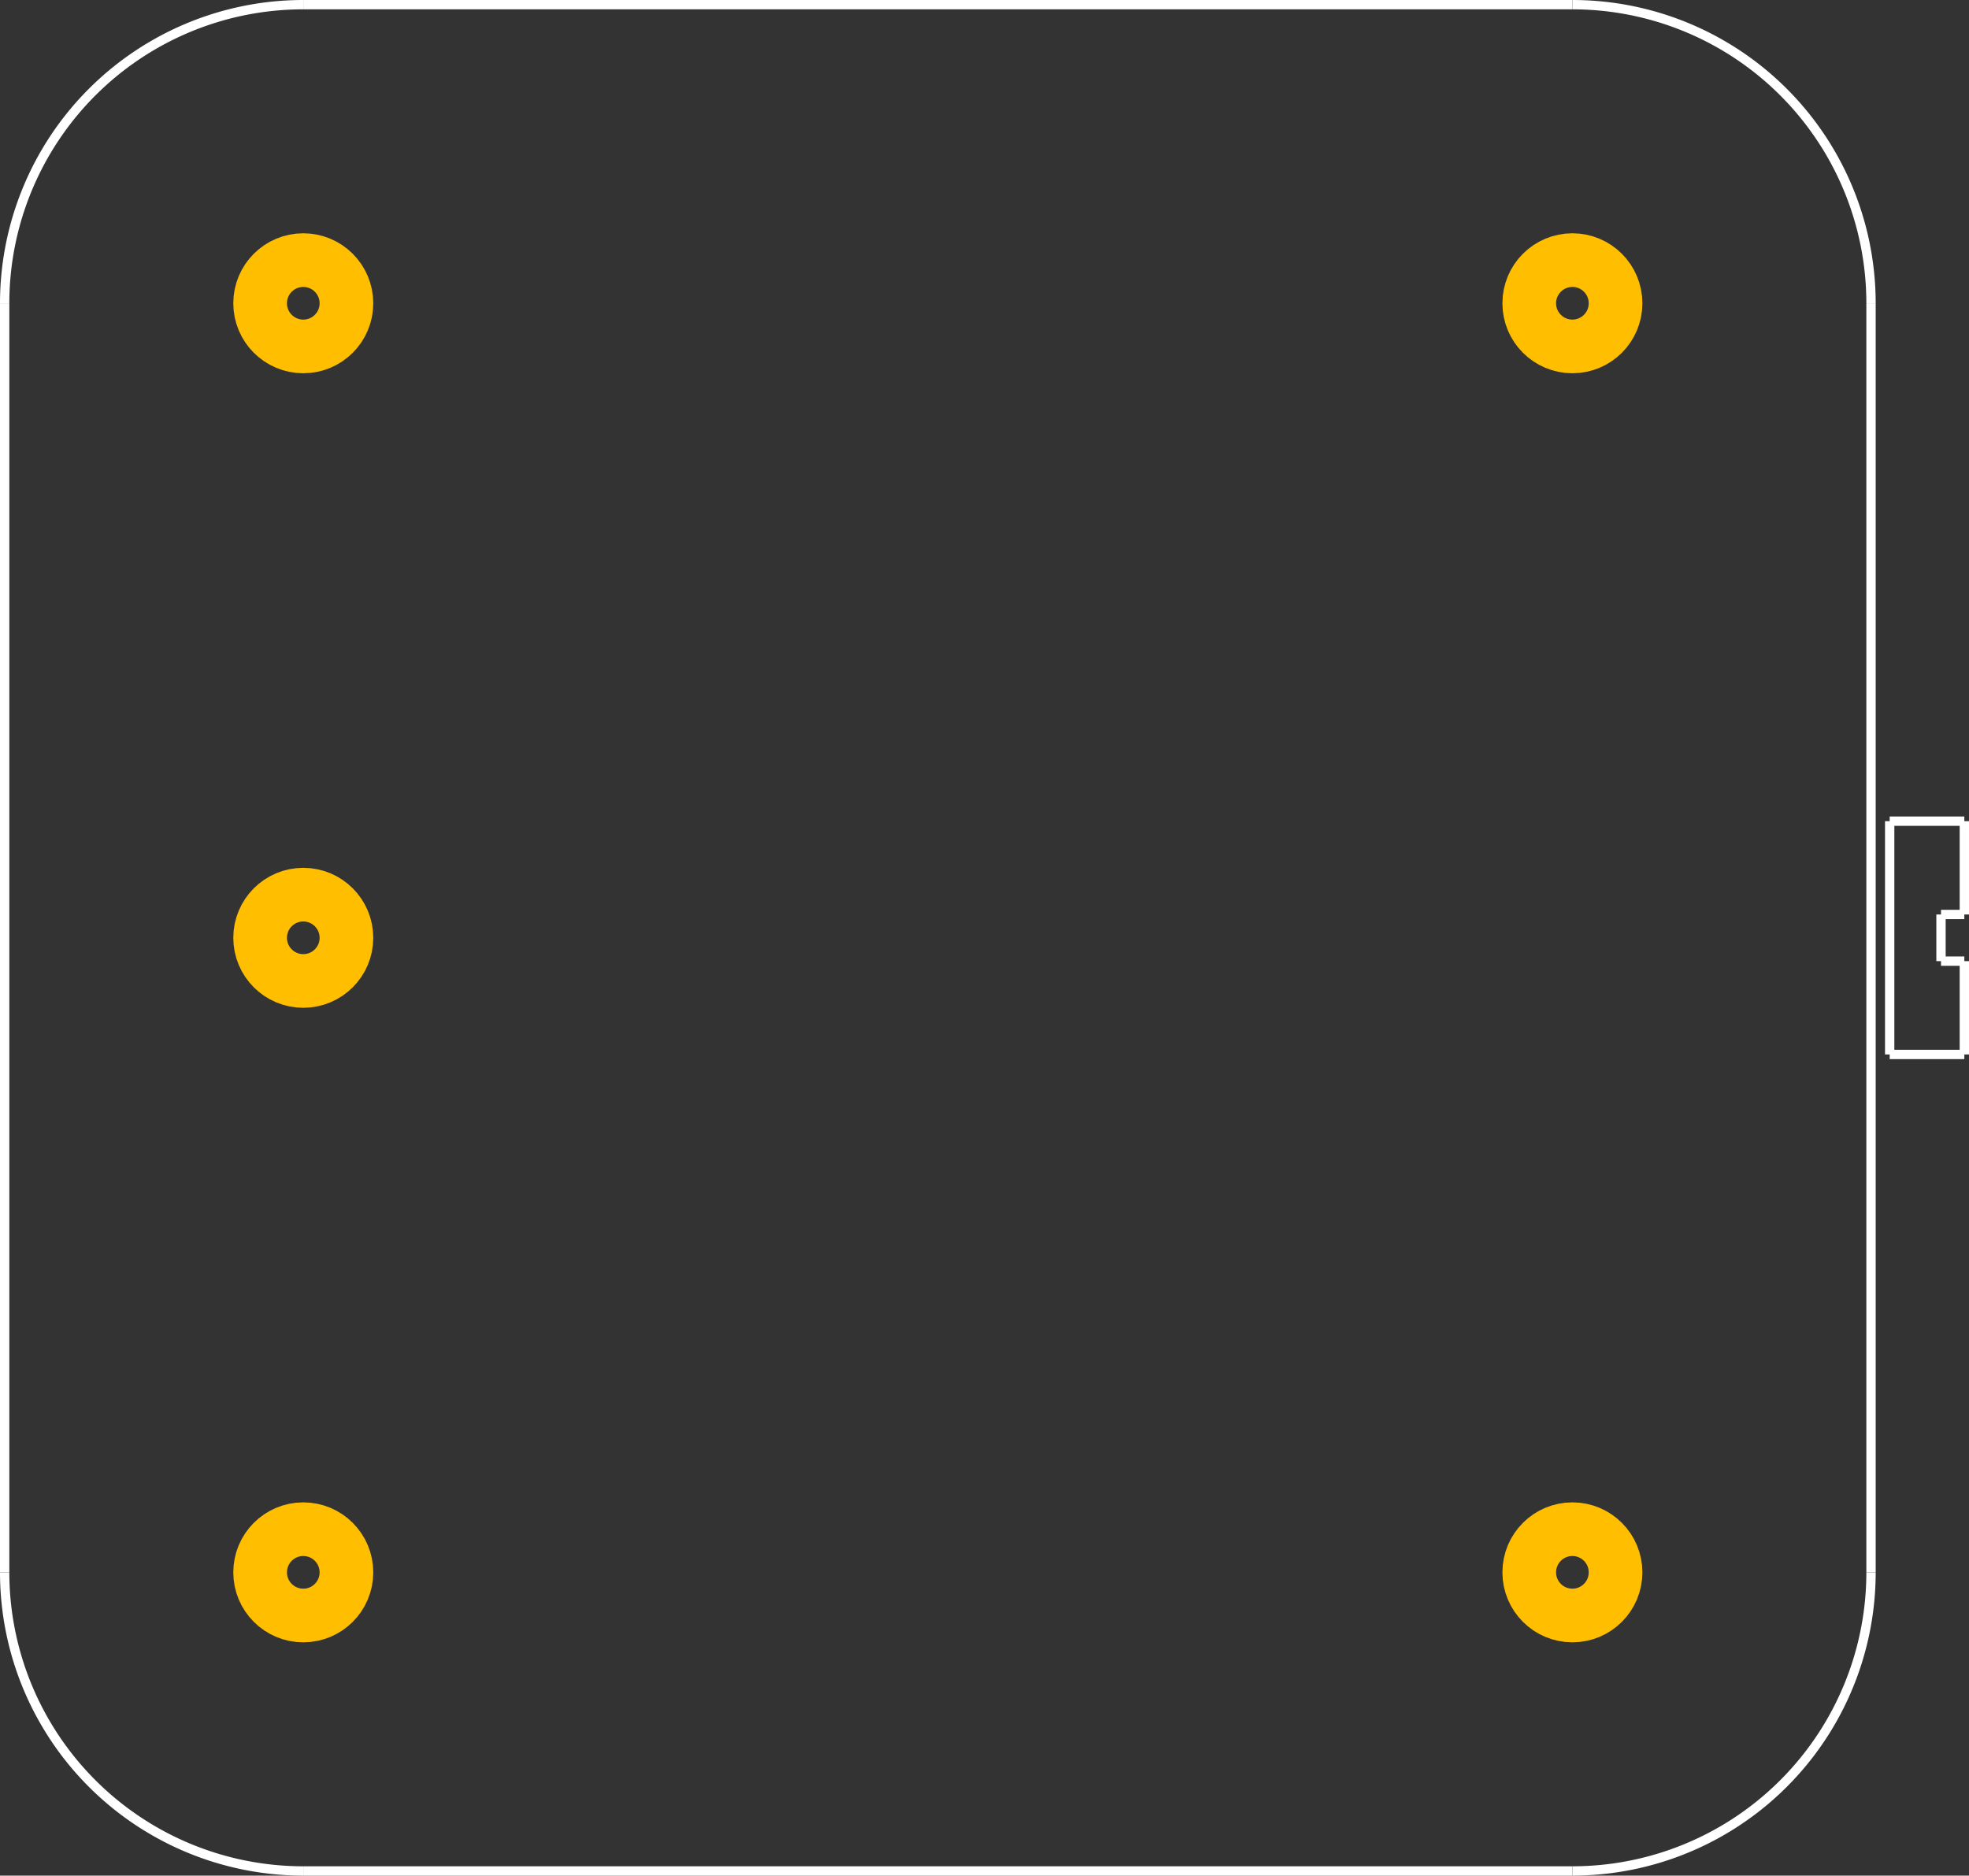 <?xml version="1.0" encoding="UTF-8" standalone="no"?> <svg xmlns:svg="http://www.w3.org/2000/svg" xmlns="http://www.w3.org/2000/svg" version="1.2" baseProfile="tiny" x="0in" y="0in" width="2.11in" height="2.01in" viewBox="0 0 211000 201000" ><rect x="0" y="0" width="211000" height="201000" fill="#333333" stroke="none"/><title>OVEN_OSC 5.fp</title><desc>Geda footprint file 'OVEN_OSC 5.fp' converted by Fritzing</desc><g id="copper0">
 <circle fill="none" cx="32500" cy="32500" connectorname="NC" stroke="#ffbf00" r="4625" id="" stroke-width="5750"/>
 <circle fill="none" cx="32500" cy="100500" connectorname="VCC" stroke="#ffbf00" r="4625" id="" stroke-width="5750"/>
 <circle fill="none" cx="32500" cy="168500" connectorname="CLK" stroke="#ffbf00" r="4625" id="" stroke-width="5750"/>
 <circle fill="none" cx="168500" cy="32500" connectorname="+12V" stroke="#ffbf00" r="4625" id="" stroke-width="5750"/>
 <circle fill="none" cx="168500" cy="168500" connectorname="GND" stroke="#ffbf00" r="4625" id="" stroke-width="5750"/>
</g>
<g id="copper1"/>
<g id="silkscreen">
 <line fill="none" stroke="white" y1="113000" x1="202500" y2="88000" stroke-width="1000" x2="202500"/>
 <line fill="none" stroke="white" y1="88000" x1="210500" y2="88000" stroke-width="1000" x2="202500"/>
 <line fill="none" stroke="white" y1="98000" x1="210500" y2="88000" stroke-width="1000" x2="210500"/>
 <line fill="none" stroke="white" y1="98000" x1="208000" y2="98000" stroke-width="1000" x2="210500"/>
 <line fill="none" stroke="white" y1="103000" x1="208000" y2="98000" stroke-width="1000" x2="208000"/>
 <line fill="none" stroke="white" y1="103000" x1="210500" y2="103000" stroke-width="1000" x2="208000"/>
 <line fill="none" stroke="white" y1="113000" x1="210500" y2="103000" stroke-width="1000" x2="210500"/>
 <line fill="none" stroke="white" y1="113000" x1="210500" y2="113000" stroke-width="1000" x2="202500"/>
 <line fill="none" stroke="white" y1="32500" x1="200500" y2="168500" stroke-width="1000" x2="200500"/>
 <line fill="none" stroke="white" y1="500" x1="32500" y2="500" stroke-width="1000" x2="168500"/>
 <line fill="none" stroke="white" y1="168500" x1="500" y2="32500" stroke-width="1000" x2="500"/>
 <line fill="none" stroke="white" y1="200500" x1="168500" y2="200500" stroke-width="1000" x2="32500"/>
 <path fill="none" stroke="white" stroke-width="1000" d="M32500,500a32000,32000,0,0,0,-32000,32000"/>
 <path fill="none" stroke="white" stroke-width="1000" d="M500,168500a32000,32000,0,0,0,32000,32000"/>
 <path fill="none" stroke="white" stroke-width="1000" d="M200500,32500a32000,32000,0,0,0,-32000,-32000"/>
 <path fill="none" stroke="white" stroke-width="1000" d="M168500,200500a32000,32000,0,0,0,32000,-32000"/>
</g>
</svg>
